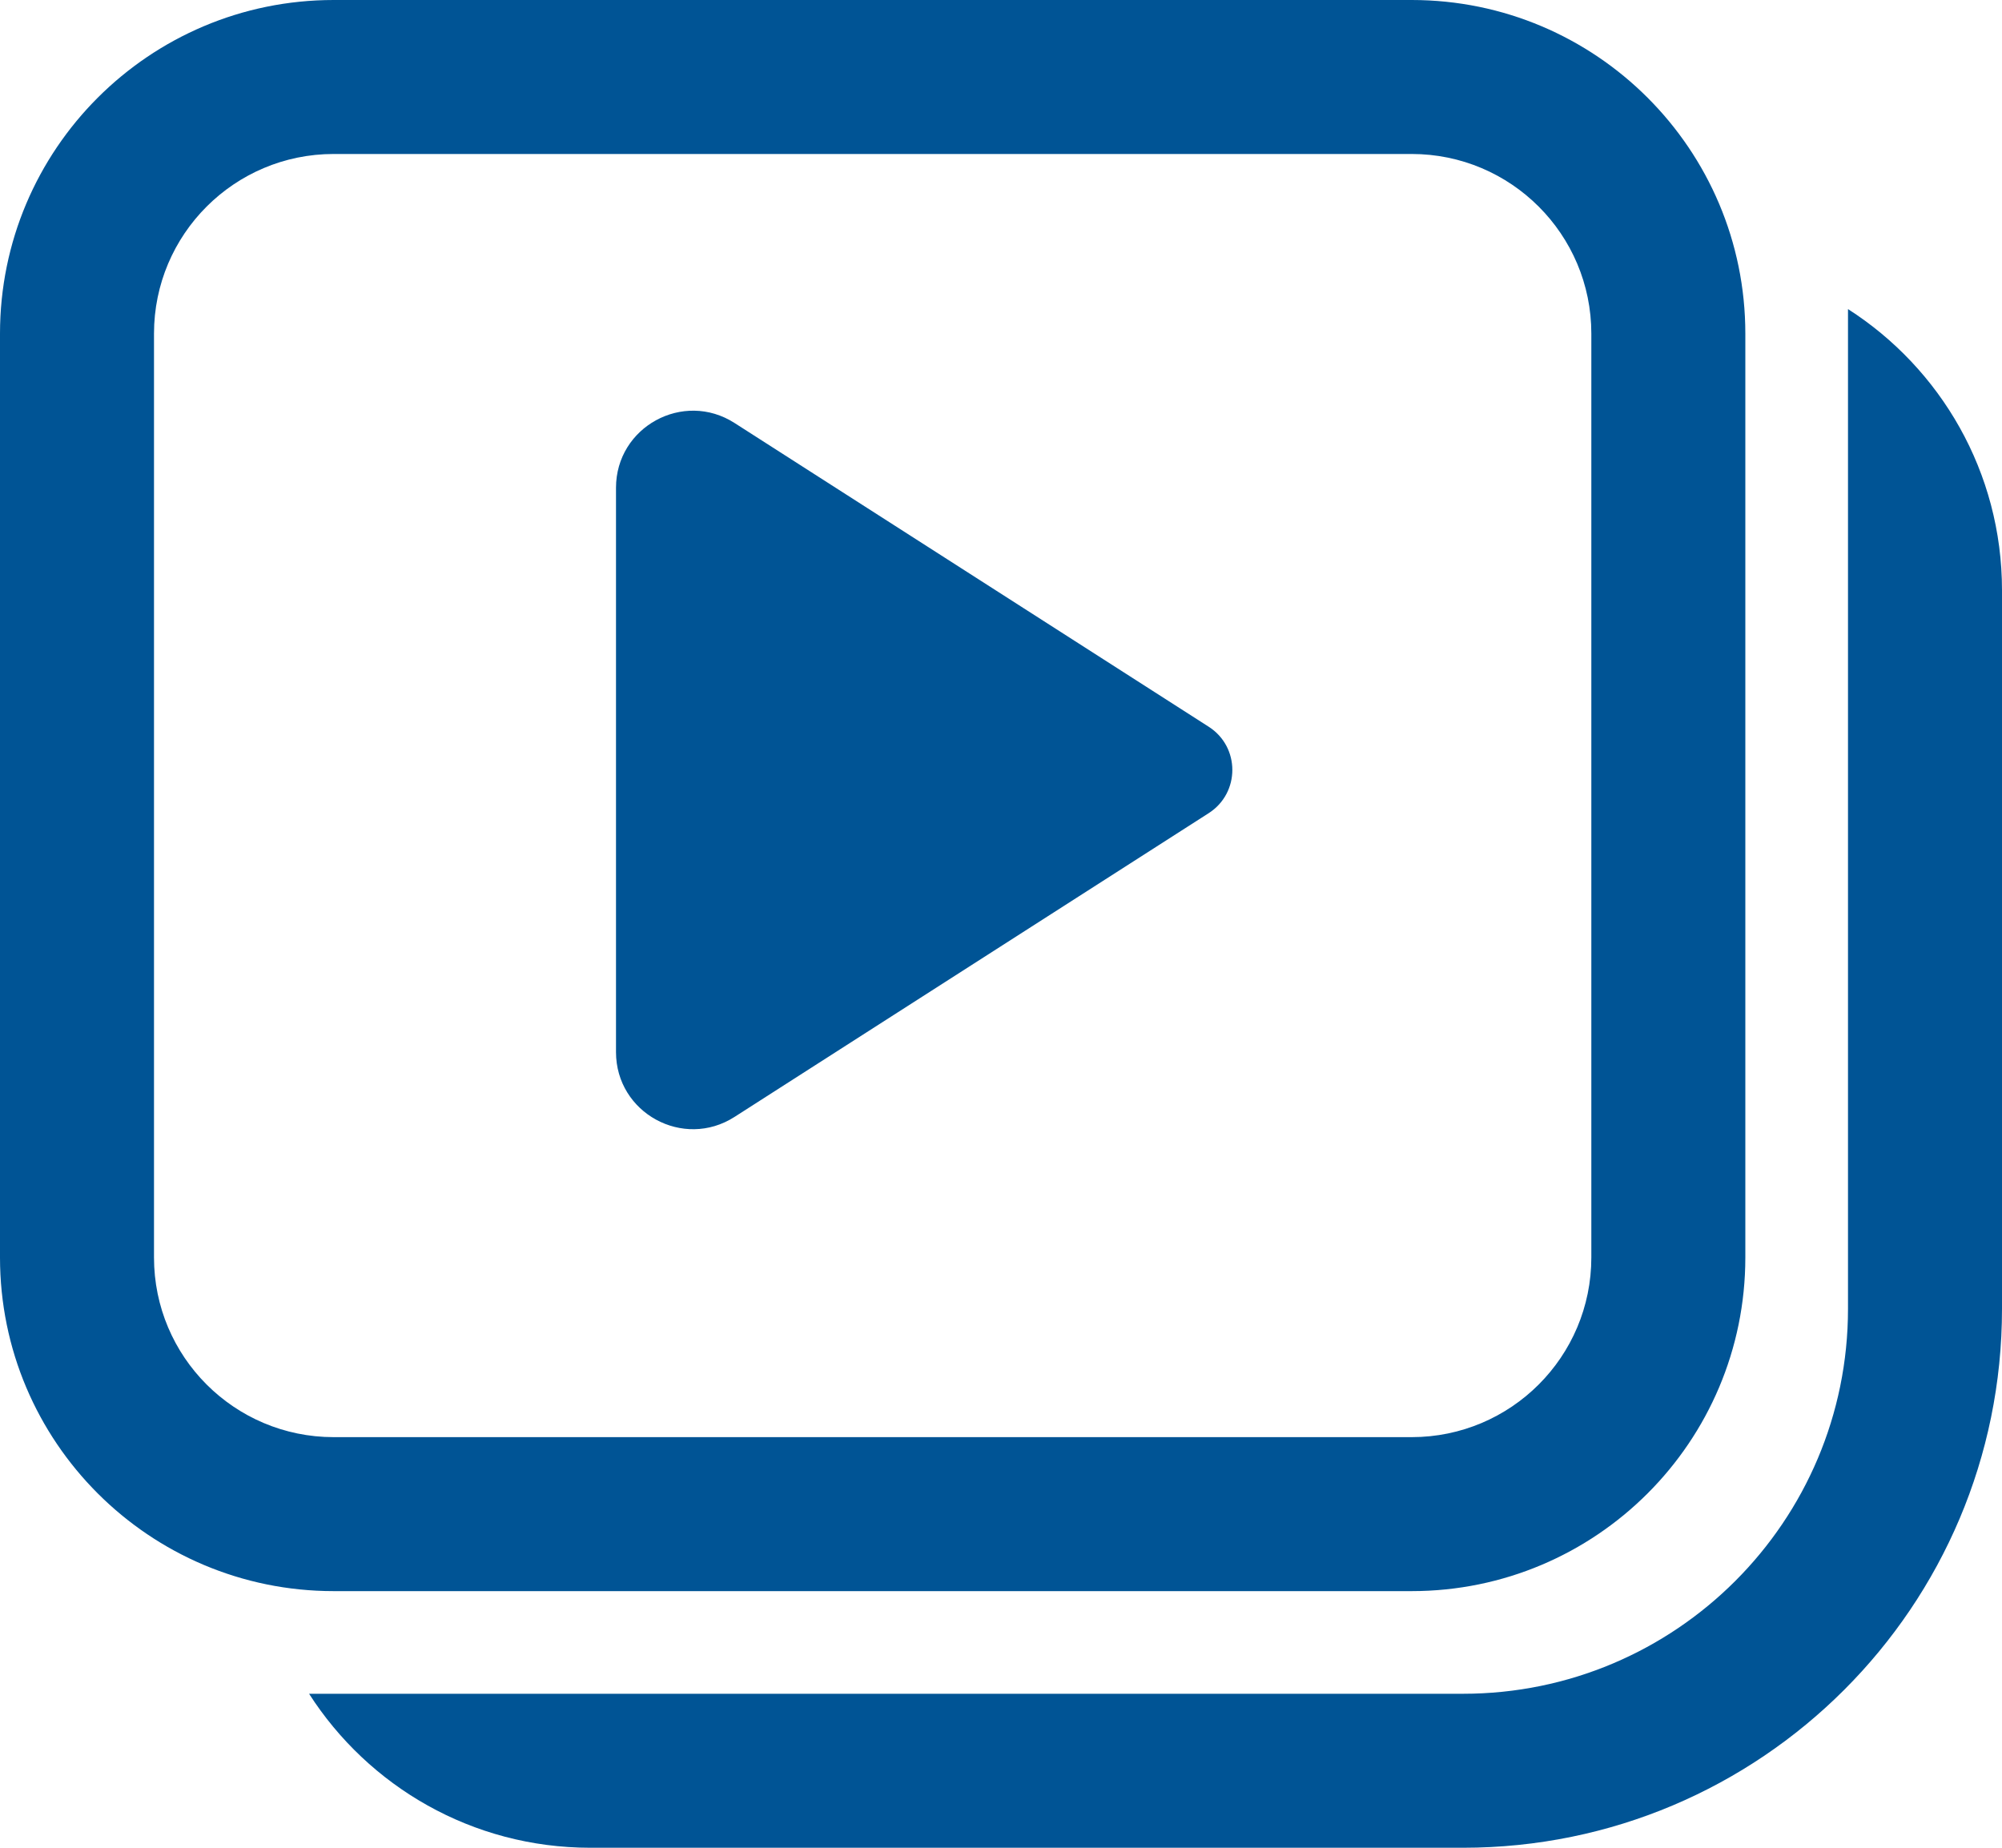 <svg width="39" height="36" viewBox="0 0 39 36" fill="none" xmlns="http://www.w3.org/2000/svg">
<path d="M12 9.504V20.498C12 21.684 13.311 22.401 14.309 21.761L23.546 15.843C24.16 15.449 24.16 14.552 23.546 14.159L14.309 8.241C13.311 7.601 12 8.318 12 9.504ZM6.5 0C2.91 0 0 2.91 0 6.5V24.5C0 28.09 2.91 31 6.5 31H27.5C31.09 31 34 28.09 34 24.5V6.5C34 2.91 31.09 0 27.5 0H6.5ZM3 6.5C3 4.567 4.567 3 6.5 3H27.5C29.433 3 31 4.567 31 6.5V24.5C31 26.433 29.433 28 27.5 28H6.5C4.567 28 3 26.433 3 24.5V6.5ZM6.021 33C7.177 34.804 9.198 36 11.5 36H28.5C34.299 36 39 31.299 39 25.5V11.5C39 9.199 37.804 7.177 36 6.022V25.5C36 29.642 32.642 33 28.5 33H6.021Z" fill="#005495"/>
</svg>

